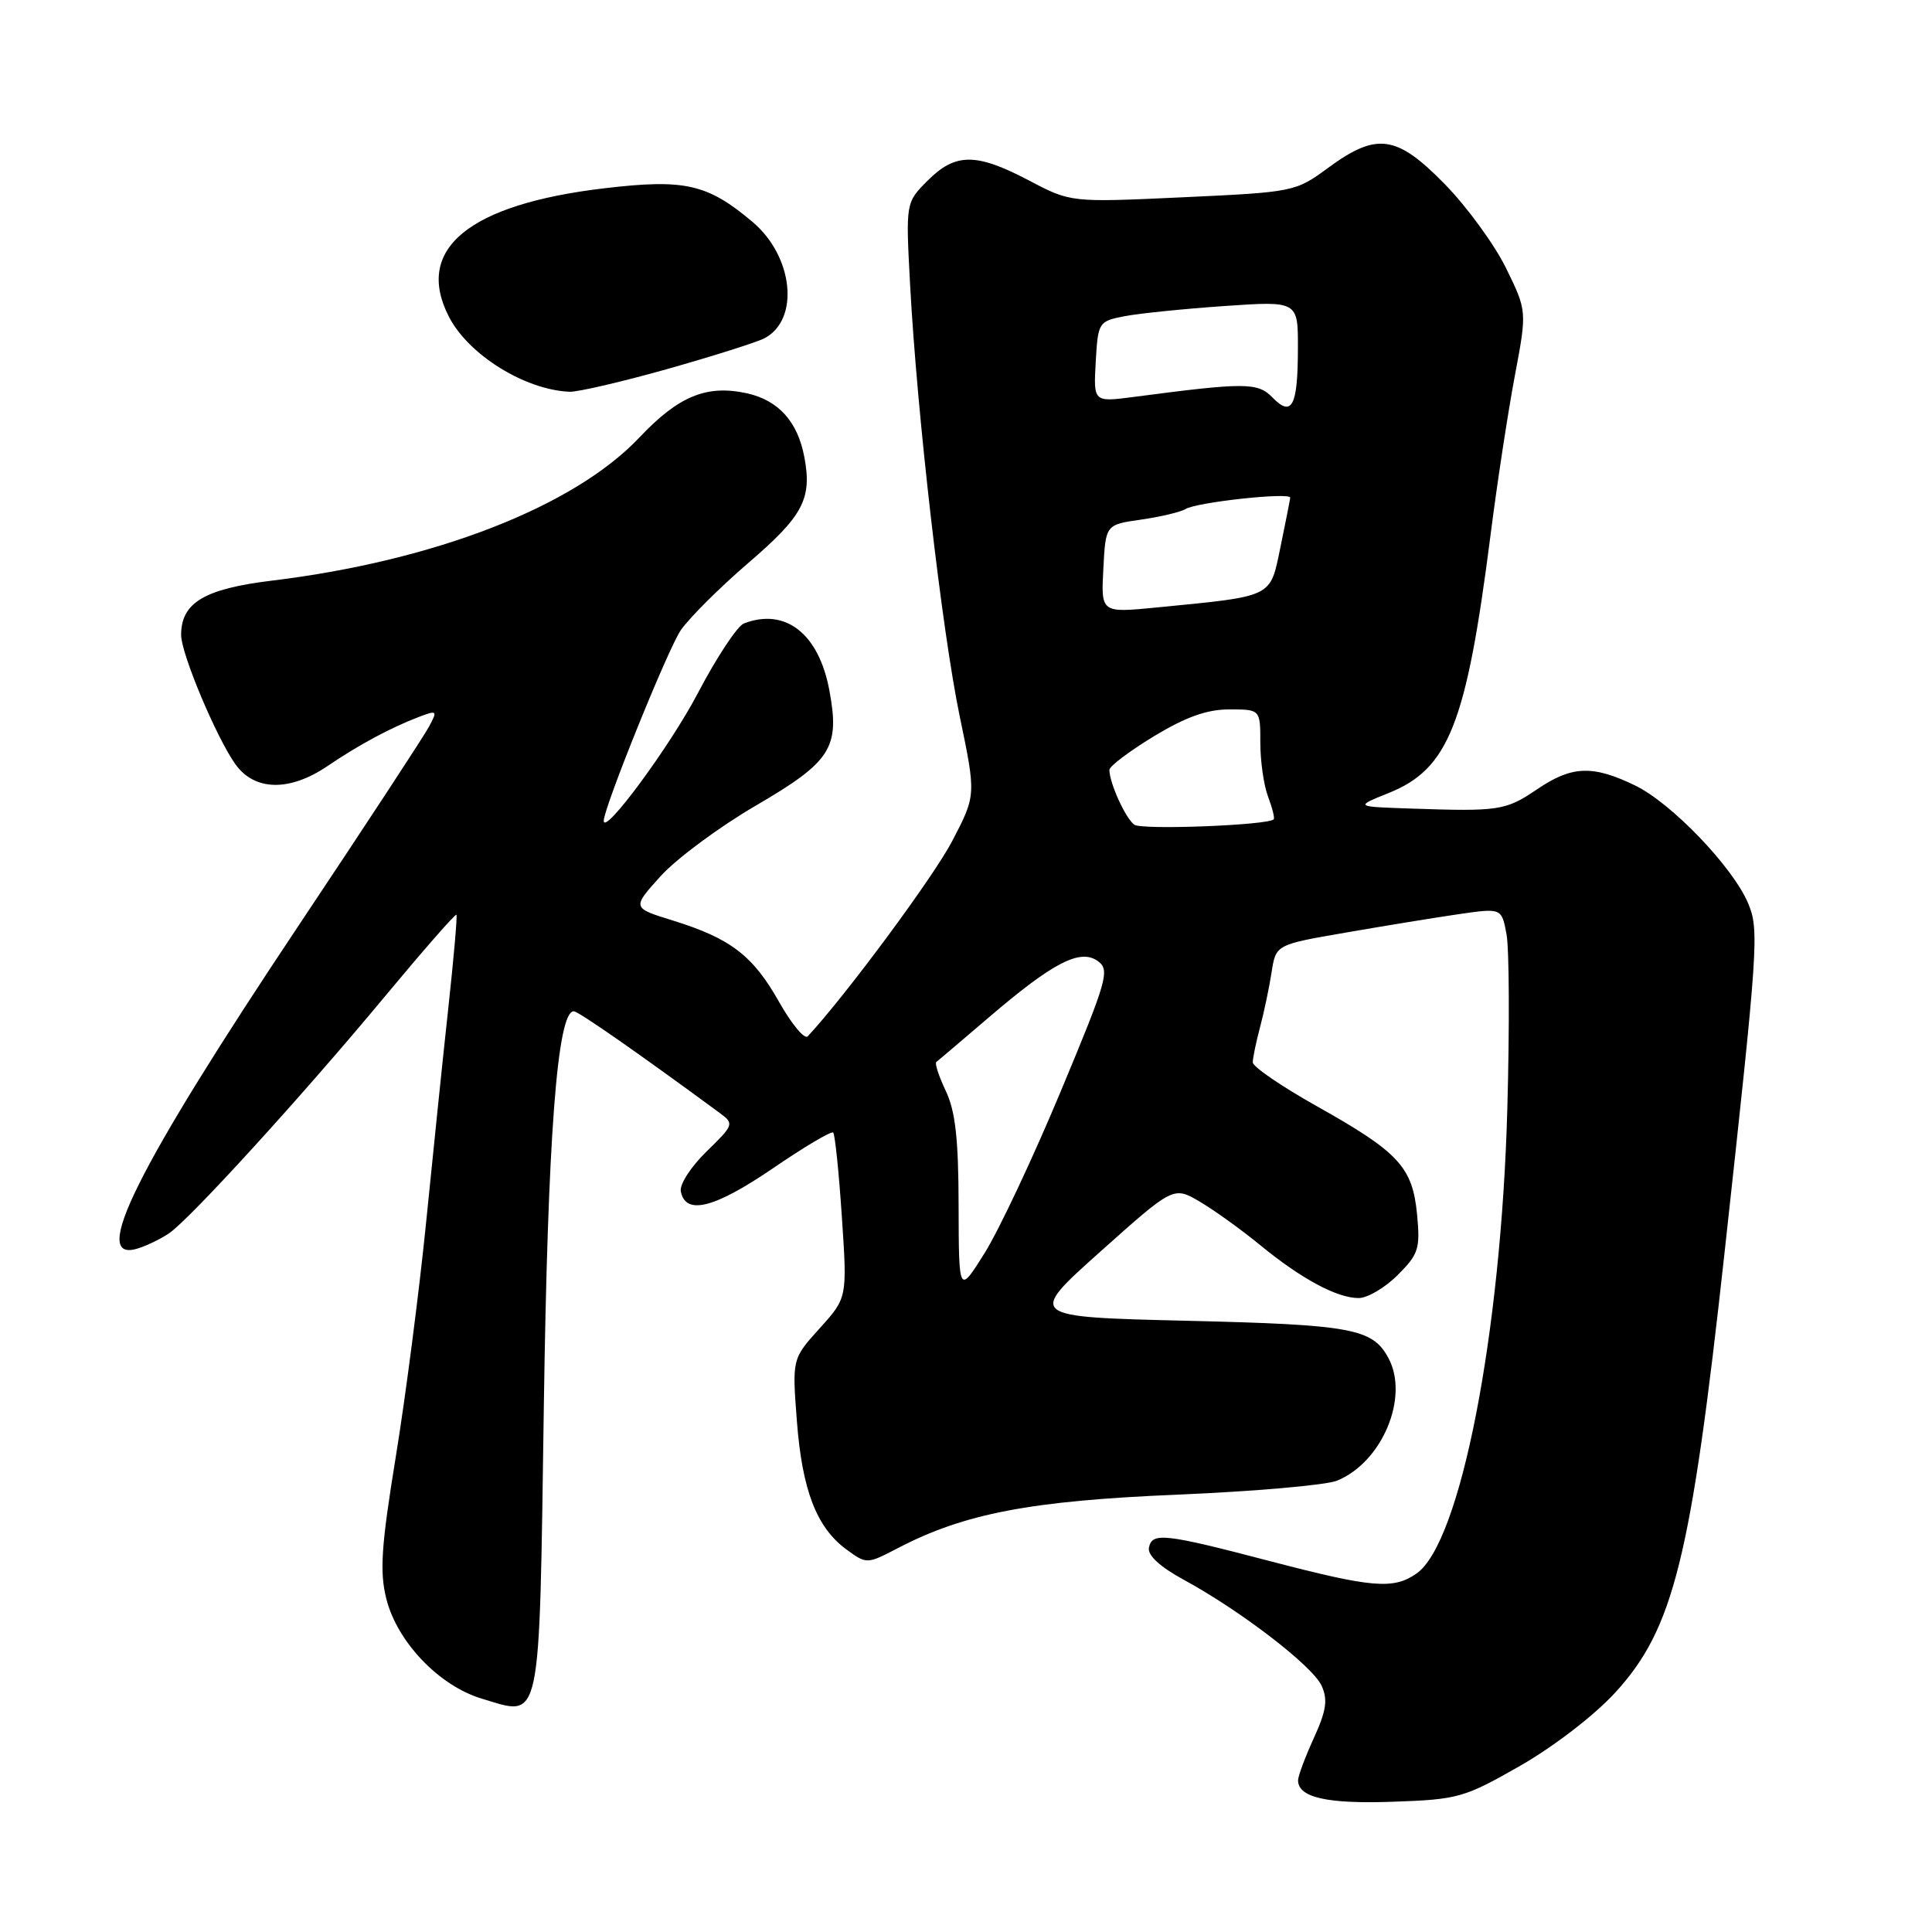 <?xml version="1.0" encoding="UTF-8" standalone="no"?>
<!DOCTYPE svg PUBLIC "-//W3C//DTD SVG 1.1//EN" "http://www.w3.org/Graphics/SVG/1.1/DTD/svg11.dtd" >
<svg xmlns="http://www.w3.org/2000/svg" xmlns:xlink="http://www.w3.org/1999/xlink" version="1.1" viewBox="0 0 256 256">
 <g >
 <path fill="currentColor"
d=" M 201.46 233.96 C 205.91 231.41 211.31 227.25 214.04 224.26 C 221.76 215.82 224.06 206.57 228.51 166.00 C 232.98 125.24 233.12 123.21 231.63 119.68 C 229.60 114.87 221.49 106.42 216.66 104.08 C 211.01 101.34 208.26 101.46 203.62 104.62 C 199.51 107.40 198.62 107.54 187.00 107.14 C 179.50 106.89 179.50 106.89 184.00 105.08 C 191.95 101.89 194.30 95.96 197.49 71.00 C 198.36 64.12 199.82 54.61 200.71 49.86 C 202.34 41.22 202.34 41.22 199.57 35.55 C 198.04 32.43 194.40 27.43 191.48 24.44 C 185.07 17.87 182.44 17.50 176.01 22.22 C 171.67 25.41 171.47 25.46 156.75 26.14 C 141.88 26.83 141.88 26.83 136.34 23.91 C 129.35 20.24 126.61 20.24 122.93 23.92 C 120.01 26.84 120.01 26.84 120.59 37.67 C 121.51 54.87 124.81 83.57 127.17 94.93 C 129.34 105.36 129.34 105.36 126.18 111.43 C 123.72 116.16 112.08 131.89 107.03 137.32 C 106.61 137.77 104.90 135.71 103.22 132.74 C 99.76 126.60 96.79 124.34 89.12 121.96 C 83.74 120.30 83.74 120.30 87.53 116.10 C 89.62 113.79 95.29 109.58 100.13 106.76 C 110.16 100.91 111.32 99.09 109.89 91.45 C 108.49 83.95 104.07 80.50 98.57 82.61 C 97.70 82.95 94.95 87.11 92.46 91.86 C 88.81 98.84 80.00 110.79 80.00 108.76 C 80.00 107.03 88.52 85.95 90.21 83.50 C 91.35 81.85 95.38 77.84 99.16 74.59 C 106.43 68.35 107.62 66.10 106.58 60.56 C 105.70 55.88 103.16 53.05 99.00 52.12 C 93.65 50.94 89.93 52.46 84.73 57.96 C 76.09 67.12 57.60 74.32 36.00 76.94 C 27.06 78.03 24.00 79.87 24.00 84.14 C 24.00 86.61 28.65 97.68 31.18 101.25 C 33.72 104.82 38.36 104.92 43.39 101.51 C 47.53 98.70 51.79 96.41 55.52 94.99 C 57.92 94.08 57.99 94.15 56.86 96.26 C 56.21 97.49 48.47 109.30 39.66 122.50 C 18.07 154.86 11.79 167.45 18.25 165.43 C 19.49 165.05 21.37 164.13 22.44 163.39 C 25.27 161.43 40.05 145.21 50.87 132.19 C 56.03 125.98 60.35 121.04 60.48 121.21 C 60.61 121.37 60.13 126.90 59.41 133.50 C 58.69 140.10 57.37 152.93 56.46 162.00 C 55.55 171.07 53.75 185.02 52.45 192.99 C 50.51 204.91 50.29 208.25 51.19 211.85 C 52.63 217.58 58.20 223.39 63.84 225.08 C 71.82 227.46 71.43 229.31 72.06 186.39 C 72.58 150.62 73.84 134.00 76.03 134.00 C 76.64 134.00 84.68 139.61 95.43 147.52 C 97.29 148.89 97.22 149.08 93.63 152.57 C 91.57 154.57 90.03 156.94 90.21 157.85 C 90.82 161.06 94.61 160.12 102.32 154.87 C 106.53 151.99 110.17 149.83 110.40 150.07 C 110.64 150.31 111.16 155.33 111.55 161.23 C 112.27 171.96 112.27 171.96 108.61 176.01 C 104.96 180.05 104.96 180.05 105.59 188.28 C 106.29 197.47 108.20 202.42 112.18 205.33 C 114.84 207.27 114.87 207.27 118.98 205.13 C 127.79 200.54 136.56 198.86 156.00 198.05 C 166.18 197.62 175.69 196.79 177.15 196.20 C 183.13 193.78 186.76 185.15 183.98 179.96 C 181.88 176.04 179.17 175.53 157.31 175.01 C 136.12 174.50 136.12 174.50 145.81 165.84 C 155.50 157.18 155.50 157.18 159.00 159.24 C 160.93 160.38 164.53 162.97 167.00 165.00 C 172.44 169.46 177.16 172.00 180.03 172.00 C 181.20 172.00 183.52 170.63 185.20 168.95 C 187.97 166.19 188.20 165.45 187.77 160.92 C 187.16 154.63 185.36 152.68 174.49 146.58 C 169.82 143.96 166.00 141.35 166.00 140.77 C 166.00 140.20 166.43 138.10 166.96 136.12 C 167.49 134.13 168.18 130.85 168.49 128.84 C 169.06 125.17 169.06 125.17 178.28 123.58 C 183.35 122.70 190.08 121.60 193.23 121.14 C 198.97 120.31 198.97 120.31 199.62 123.78 C 199.98 125.68 200.03 136.08 199.73 146.87 C 198.91 176.78 193.52 204.42 187.71 208.49 C 184.65 210.64 181.84 210.40 168.40 206.89 C 154.28 203.19 152.66 203.01 152.24 205.07 C 152.04 206.08 153.67 207.59 156.86 209.33 C 164.40 213.43 173.94 220.76 175.12 223.37 C 175.96 225.21 175.75 226.67 174.09 230.30 C 172.94 232.82 172.00 235.34 172.00 235.90 C 172.00 238.18 175.84 239.05 184.58 238.74 C 193.23 238.44 194.02 238.21 201.46 233.96 Z  M 88.45 48.89 C 94.53 47.17 100.31 45.34 101.30 44.82 C 105.99 42.35 105.14 33.98 99.72 29.41 C 93.75 24.37 90.75 23.69 80.14 24.94 C 62.05 27.07 54.86 33.02 59.50 42.00 C 62.10 47.03 69.55 51.65 75.45 51.91 C 76.53 51.96 82.38 50.60 88.45 48.89 Z  M 127.02 159.78 C 127.01 150.91 126.59 147.21 125.32 144.55 C 124.40 142.61 123.83 140.88 124.07 140.71 C 124.31 140.54 127.42 137.89 131.00 134.83 C 139.54 127.52 143.15 125.65 145.48 127.36 C 147.09 128.54 146.73 129.81 140.57 144.57 C 136.92 153.33 132.38 162.97 130.49 166.00 C 127.05 171.50 127.05 171.50 127.02 159.78 Z  M 150.31 109.28 C 149.16 108.48 147.00 103.74 147.00 102.01 C 147.00 101.53 149.65 99.54 152.88 97.57 C 157.11 95.01 159.92 94.00 162.88 94.00 C 167.00 94.00 167.00 94.00 167.00 98.43 C 167.00 100.87 167.46 104.09 168.03 105.57 C 168.59 107.06 168.93 108.41 168.77 108.57 C 167.98 109.35 151.34 110.00 150.31 109.28 Z  M 146.20 75.37 C 146.50 69.52 146.50 69.52 151.20 68.85 C 153.78 68.48 156.43 67.85 157.09 67.45 C 158.56 66.54 171.02 65.19 170.96 65.95 C 170.93 66.25 170.35 69.19 169.67 72.48 C 168.26 79.26 168.88 78.96 153.20 80.50 C 145.89 81.21 145.89 81.21 146.20 75.37 Z  M 168.62 52.68 C 166.66 50.66 165.03 50.65 150.19 52.60 C 144.89 53.29 144.89 53.29 145.19 47.94 C 145.49 42.69 145.57 42.57 149.00 41.90 C 150.93 41.53 156.89 40.92 162.25 40.55 C 172.00 39.88 172.00 39.88 171.98 46.19 C 171.97 53.82 171.19 55.32 168.62 52.68 Z "/>
</g>
</svg>